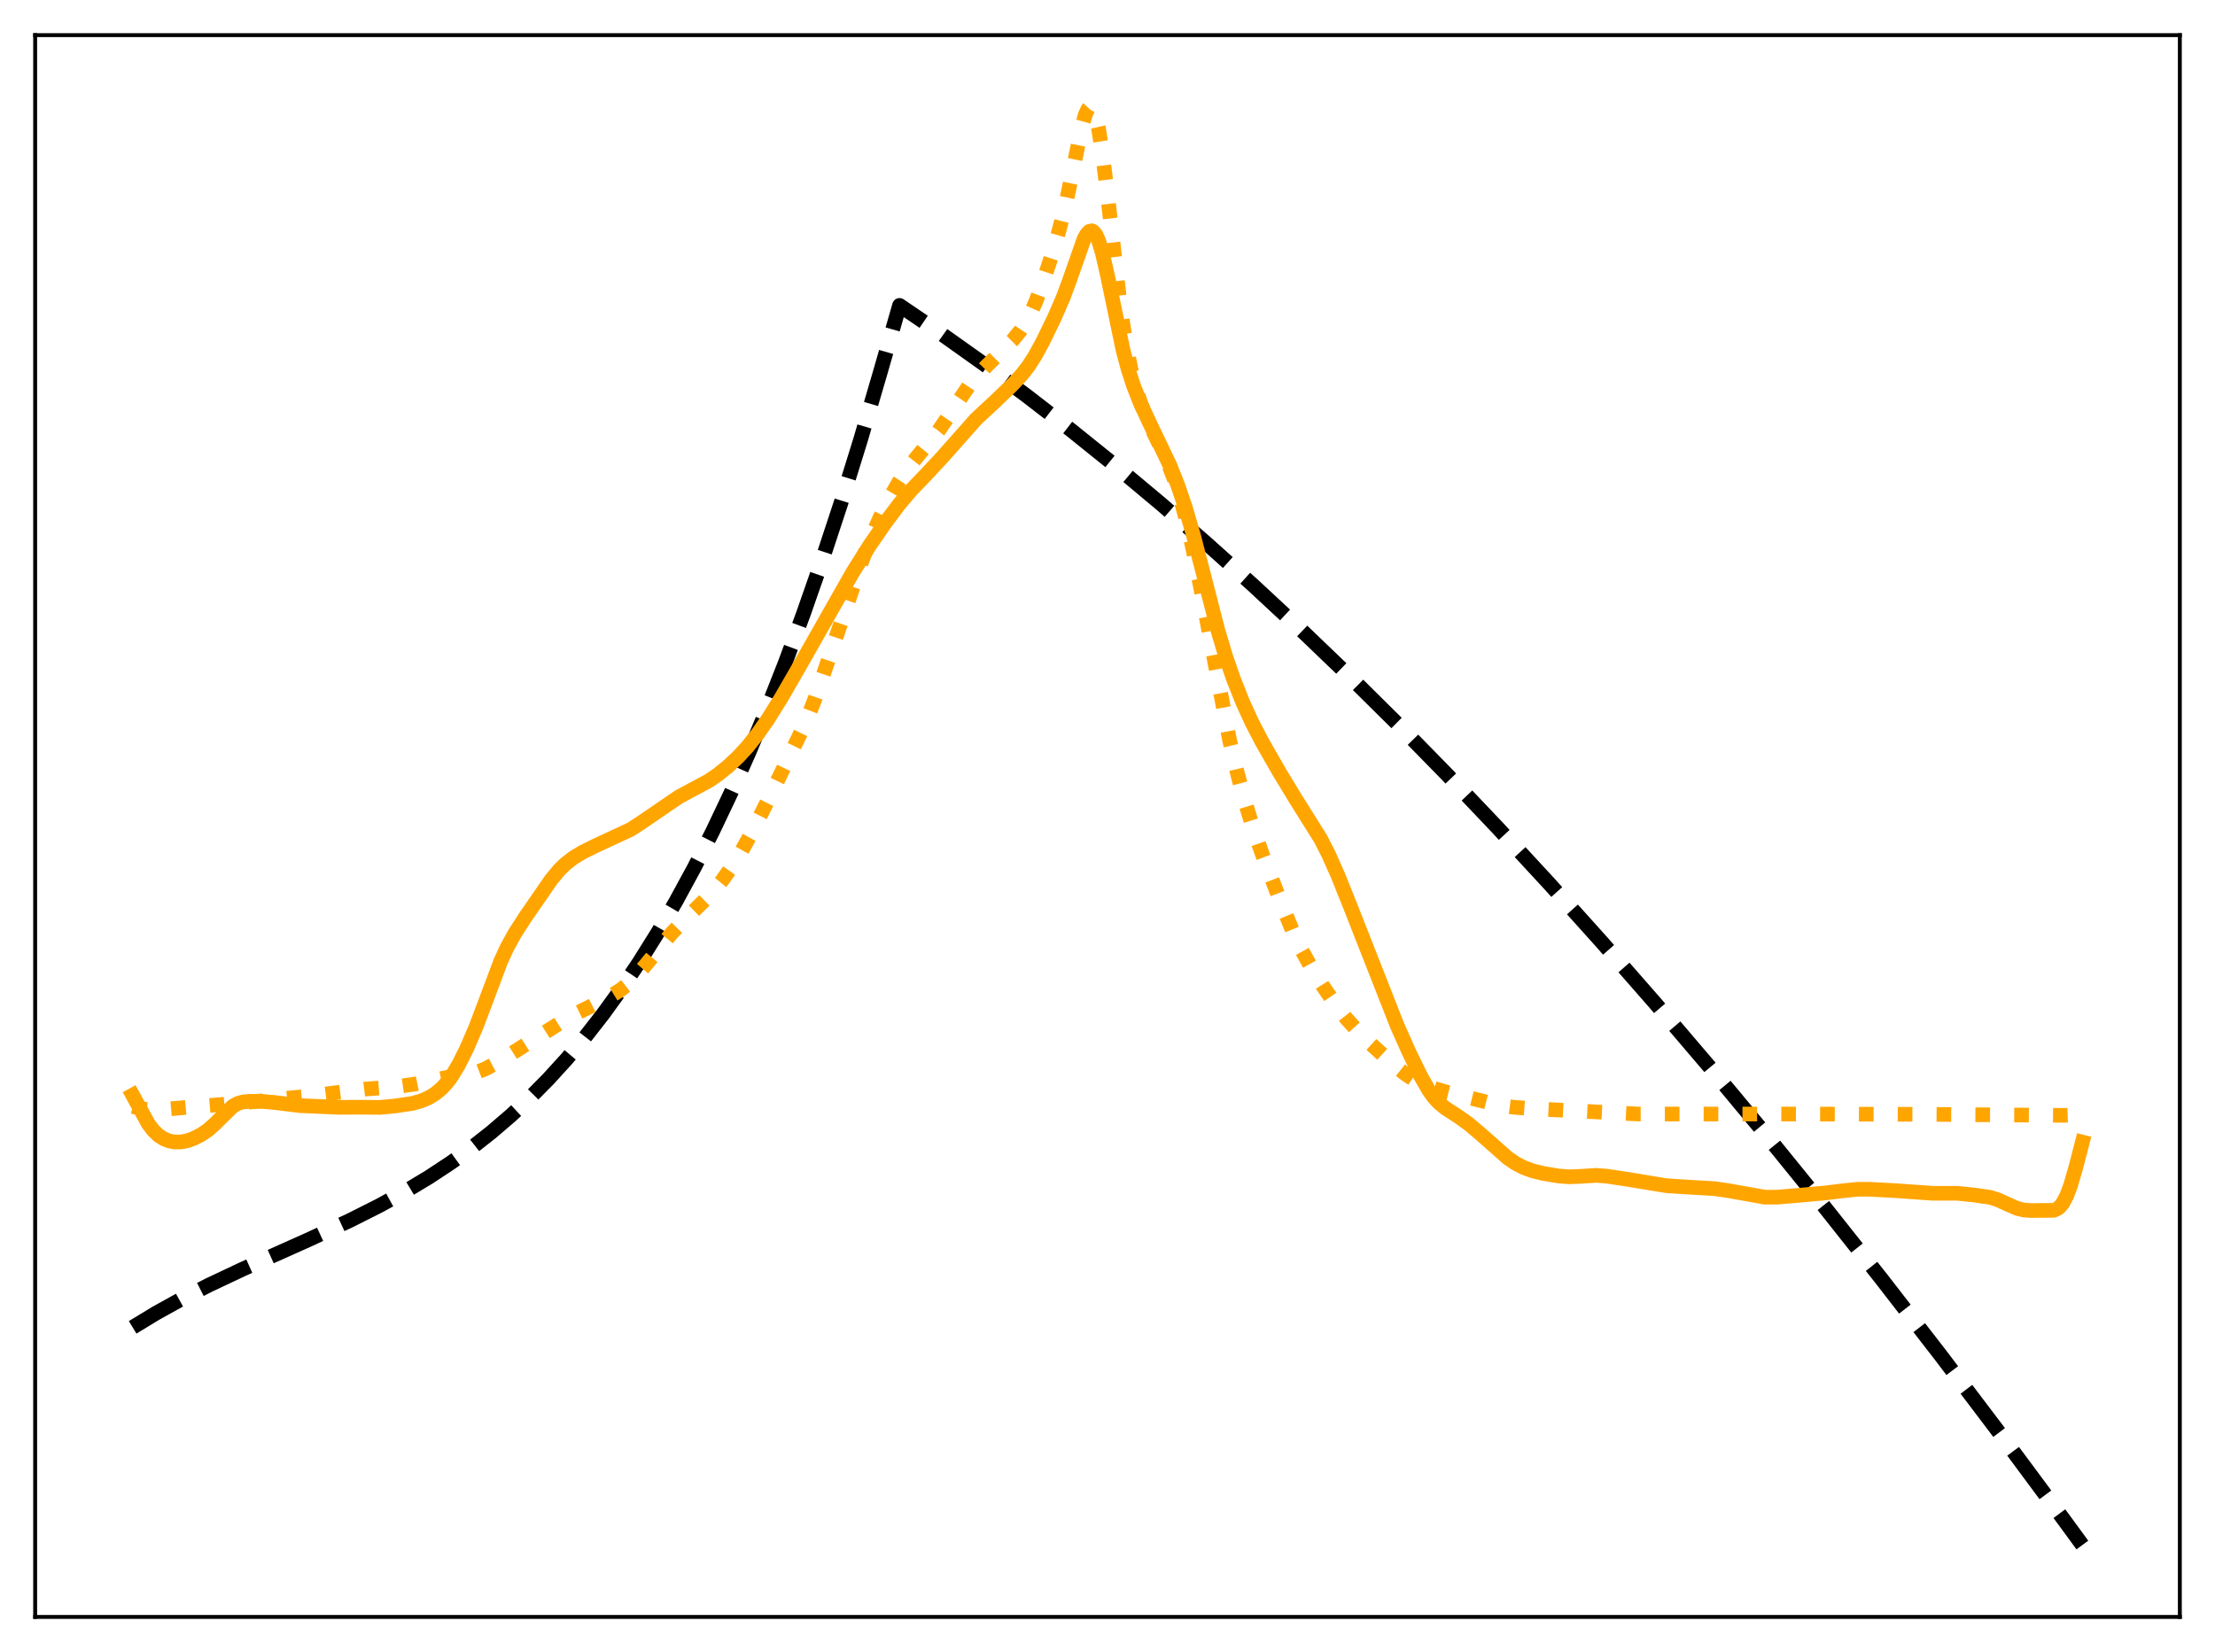 <?xml version="1.0" encoding="utf-8" standalone="no"?>
<!DOCTYPE svg PUBLIC "-//W3C//DTD SVG 1.1//EN"
  "http://www.w3.org/Graphics/SVG/1.1/DTD/svg11.dtd">
<svg xmlns:xlink="http://www.w3.org/1999/xlink" width="453.6pt" height="338.4pt" viewBox="0 0 453.6 338.4" xmlns="http://www.w3.org/2000/svg" version="1.1">
 <defs>
  <style type="text/css">*{stroke-linejoin: round; stroke-linecap: butt}</style>
 </defs>
 <g id="figure_1">
  <g id="patch_1">
   <path d="M 0 338.4 
L 453.6 338.4 
L 453.6 0 
L 0 0 
z
" style="fill: #ffffff"/>
  </g>
  <g id="axes_1">
   <g id="patch_2">
    <path d="M 7.2 331.2 
L 446.4 331.2 
L 446.4 7.2 
L 7.2 7.2 
z
" style="fill: #ffffff"/>
   </g>
   <g id="matplotlib.axis_1"/>
   <g id="matplotlib.axis_2"/>
   <g id="line2d_1">
    <path d="M 27.164 271.884 
L 31.955 268.976 
L 37.012 266.168 
L 42.868 263.185 
L 49.789 259.921 
L 63.098 253.965 
L 71.616 250.009 
L 77.738 246.925 
L 83.062 243.997 
L 87.853 241.111 
L 92.378 238.127 
L 96.637 235.053 
L 100.63 231.909 
L 104.623 228.485 
L 108.615 224.755 
L 112.342 220.974 
L 116.068 216.882 
L 119.795 212.459 
L 123.521 207.682 
L 127.248 202.531 
L 130.975 196.984 
L 134.701 191.02 
L 138.428 184.619 
L 142.154 177.758 
L 145.881 170.417 
L 149.607 162.575 
L 153.334 154.21 
L 157.06 145.301 
L 160.787 135.826 
L 164.513 125.766 
L 168.24 115.098 
L 172.233 102.969 
L 176.225 90.093 
L 180.218 76.443 
L 184.211 62.556 
L 192.729 68.346 
L 201.513 74.591 
L 210.297 81.112 
L 219.347 88.114 
L 228.397 95.398 
L 237.713 103.188 
L 247.03 111.268 
L 256.612 119.877 
L 266.195 128.781 
L 276.044 138.235 
L 286.159 148.258 
L 296.273 158.592 
L 306.655 169.515 
L 317.302 181.044 
L 327.949 192.895 
L 338.863 205.369 
L 350.042 218.483 
L 361.488 232.25 
L 373.2 246.686 
L 385.178 261.805 
L 397.423 277.618 
L 409.933 294.139 
L 422.71 311.377 
L 426.436 316.473 
L 426.436 316.473 
" clip-path="url(#p3334d5f0b2)" style="fill: none; stroke-dasharray: 11.1,4.8; stroke-dashoffset: 0; stroke: #000000; stroke-width: 3"/>
   </g>
   <g id="line2d_2">
    <path d="M 27.164 226.645 
L 29.559 227.204 
L 31.156 227.332 
L 33.286 227.253 
L 41.005 226.592 
L 46.329 226.16 
L 51.12 225.748 
L 58.839 224.953 
L 62.566 224.596 
L 74.81 223.079 
L 80.932 222.617 
L 84.925 222.063 
L 88.385 221.352 
L 93.177 220.33 
L 97.702 219.594 
L 99.299 218.976 
L 101.162 218.001 
L 104.356 216.048 
L 116.867 208.148 
L 120.86 206.179 
L 124.852 204.145 
L 126.982 202.829 
L 128.579 201.592 
L 130.176 200.05 
L 132.039 197.877 
L 137.629 191.048 
L 140.291 188.308 
L 145.881 182.831 
L 147.744 180.54 
L 149.873 177.547 
L 151.737 174.557 
L 153.866 170.701 
L 157.06 164.349 
L 165.046 147.909 
L 166.909 143.091 
L 169.305 136.14 
L 176.492 114.948 
L 178.355 110.178 
L 180.218 105.989 
L 182.348 101.763 
L 184.211 98.505 
L 185.808 96.102 
L 187.671 93.728 
L 192.196 88.232 
L 194.326 85.112 
L 198.319 79.159 
L 200.182 76.876 
L 202.045 74.954 
L 207.369 69.692 
L 208.966 67.725 
L 210.031 66.102 
L 211.095 64.109 
L 212.16 61.687 
L 213.491 58.104 
L 215.354 52.388 
L 216.951 46.94 
L 218.282 41.635 
L 219.613 35.356 
L 221.476 26.279 
L 222.275 23.44 
L 222.807 22.3 
L 223.073 22.01 
L 223.34 21.927 
L 223.606 22.063 
L 223.872 22.424 
L 224.404 23.838 
L 224.937 26.157 
L 225.735 31.156 
L 226.8 39.888 
L 229.462 63.06 
L 230.527 70.15 
L 231.591 75.602 
L 232.656 79.725 
L 233.721 82.923 
L 235.052 86.145 
L 237.181 90.555 
L 239.044 94.531 
L 240.375 97.89 
L 241.706 101.964 
L 243.037 106.913 
L 244.368 112.771 
L 245.965 120.846 
L 251.821 151.72 
L 253.418 158.464 
L 255.015 164.386 
L 256.612 169.586 
L 258.476 174.905 
L 262.202 184.582 
L 264.864 191.078 
L 266.461 194.434 
L 268.324 197.812 
L 270.986 202.102 
L 273.648 205.991 
L 275.777 208.697 
L 277.907 211.056 
L 280.835 213.934 
L 285.36 218.044 
L 287.756 219.96 
L 289.619 221.191 
L 291.482 222.15 
L 293.345 222.864 
L 296.273 223.703 
L 307.187 226.425 
L 310.115 226.817 
L 314.374 227.128 
L 335.668 228.197 
L 365.747 228.189 
L 395.293 228.253 
L 404.876 228.333 
L 422.444 228.463 
L 426.436 228.342 
L 426.436 228.342 
" clip-path="url(#p3334d5f0b2)" style="fill: none; stroke-dasharray: 3,4.95; stroke-dashoffset: 0; stroke: #ffa500; stroke-width: 3"/>
   </g>
   <g id="line2d_3">
    <path d="M 27.164 224.319 
L 30.358 230.177 
L 31.423 231.573 
L 32.487 232.589 
L 33.552 233.275 
L 34.617 233.697 
L 35.681 233.907 
L 37.012 233.916 
L 38.343 233.671 
L 39.674 233.196 
L 41.271 232.37 
L 42.602 231.456 
L 43.933 230.276 
L 47.66 226.594 
L 48.724 226.01 
L 49.789 225.709 
L 51.12 225.585 
L 53.782 225.605 
L 56.177 225.823 
L 61.501 226.473 
L 69.487 226.819 
L 73.745 226.793 
L 77.738 226.833 
L 80.666 226.57 
L 84.393 226.026 
L 86.256 225.51 
L 87.853 224.814 
L 89.184 223.992 
L 90.515 222.868 
L 91.58 221.686 
L 92.644 220.217 
L 93.975 217.977 
L 95.572 214.781 
L 97.436 210.462 
L 99.299 205.553 
L 102.493 197.022 
L 103.824 194.104 
L 105.421 191.2 
L 107.551 187.897 
L 112.874 180.188 
L 114.471 178.256 
L 115.802 176.949 
L 117.399 175.712 
L 119.263 174.575 
L 121.924 173.251 
L 129.111 169.918 
L 131.241 168.546 
L 138.96 163.262 
L 141.622 161.826 
L 145.082 159.973 
L 146.945 158.707 
L 149.075 156.997 
L 151.204 155.001 
L 153.068 152.968 
L 155.197 150.281 
L 157.327 147.213 
L 159.988 142.936 
L 163.715 136.475 
L 174.628 117.24 
L 178.089 111.73 
L 181.283 107.091 
L 184.211 103.19 
L 186.607 100.377 
L 189.801 97.047 
L 192.995 93.613 
L 199.916 85.805 
L 203.642 82.351 
L 207.369 78.767 
L 209.232 76.758 
L 210.563 75.052 
L 211.894 73.002 
L 213.491 70.089 
L 215.887 65.167 
L 217.75 60.877 
L 219.081 57.261 
L 222.009 48.921 
L 222.541 47.964 
L 223.073 47.391 
L 223.606 47.273 
L 223.872 47.399 
L 224.404 48.037 
L 224.937 49.182 
L 225.735 51.766 
L 226.8 56.436 
L 229.994 71.778 
L 231.059 75.731 
L 232.124 78.995 
L 233.455 82.378 
L 235.318 86.423 
L 239.577 95.341 
L 241.174 99.341 
L 242.771 104.046 
L 244.368 109.532 
L 246.497 117.81 
L 249.425 129.189 
L 251.023 134.53 
L 252.62 139.151 
L 254.483 143.833 
L 256.346 147.922 
L 258.476 152.017 
L 261.936 158.059 
L 265.396 163.771 
L 270.454 171.835 
L 272.051 174.965 
L 273.914 179.135 
L 276.576 185.768 
L 286.159 210.172 
L 288.554 215.546 
L 290.95 220.455 
L 292.547 223.256 
L 293.612 224.748 
L 294.676 225.909 
L 296.007 226.995 
L 298.669 228.712 
L 300.799 230.243 
L 303.194 232.273 
L 308.784 237.212 
L 310.381 238.299 
L 311.978 239.133 
L 313.841 239.821 
L 315.971 240.349 
L 319.165 240.879 
L 321.295 241.048 
L 323.158 240.984 
L 326.884 240.754 
L 329.014 240.917 
L 333.007 241.514 
L 341.258 242.871 
L 344.719 243.098 
L 351.107 243.475 
L 354.035 243.904 
L 361.488 245.228 
L 363.884 245.222 
L 367.078 244.958 
L 373.999 244.336 
L 377.459 243.9 
L 380.387 243.607 
L 382.783 243.599 
L 387.84 243.866 
L 395.825 244.424 
L 400.883 244.426 
L 404.343 244.79 
L 407.537 245.254 
L 409.135 245.754 
L 410.998 246.614 
L 413.127 247.536 
L 414.458 247.852 
L 416.055 247.958 
L 420.58 247.913 
L 421.379 247.555 
L 421.911 247.101 
L 422.444 246.422 
L 423.242 244.908 
L 424.041 242.768 
L 425.105 239.092 
L 426.436 233.937 
L 426.436 233.937 
" clip-path="url(#p3334d5f0b2)" style="fill: none; stroke: #ffa500; stroke-width: 3; stroke-linecap: square"/>
   </g>
   <g id="patch_3">
    <path d="M 7.2 331.2 
L 7.2 7.2 
" style="fill: none; stroke: #000000; stroke-width: 0.8; stroke-linejoin: miter; stroke-linecap: square"/>
   </g>
   <g id="patch_4">
    <path d="M 446.4 331.2 
L 446.4 7.2 
" style="fill: none; stroke: #000000; stroke-width: 0.8; stroke-linejoin: miter; stroke-linecap: square"/>
   </g>
   <g id="patch_5">
    <path d="M 7.2 331.2 
L 446.4 331.2 
" style="fill: none; stroke: #000000; stroke-width: 0.8; stroke-linejoin: miter; stroke-linecap: square"/>
   </g>
   <g id="patch_6">
    <path d="M 7.2 7.2 
L 446.4 7.2 
" style="fill: none; stroke: #000000; stroke-width: 0.8; stroke-linejoin: miter; stroke-linecap: square"/>
   </g>
  </g>
 </g>
 <defs>
  <clipPath id="p3334d5f0b2">
   <rect x="7.2" y="7.2" width="439.2" height="324"/>
  </clipPath>
 </defs>
</svg>
